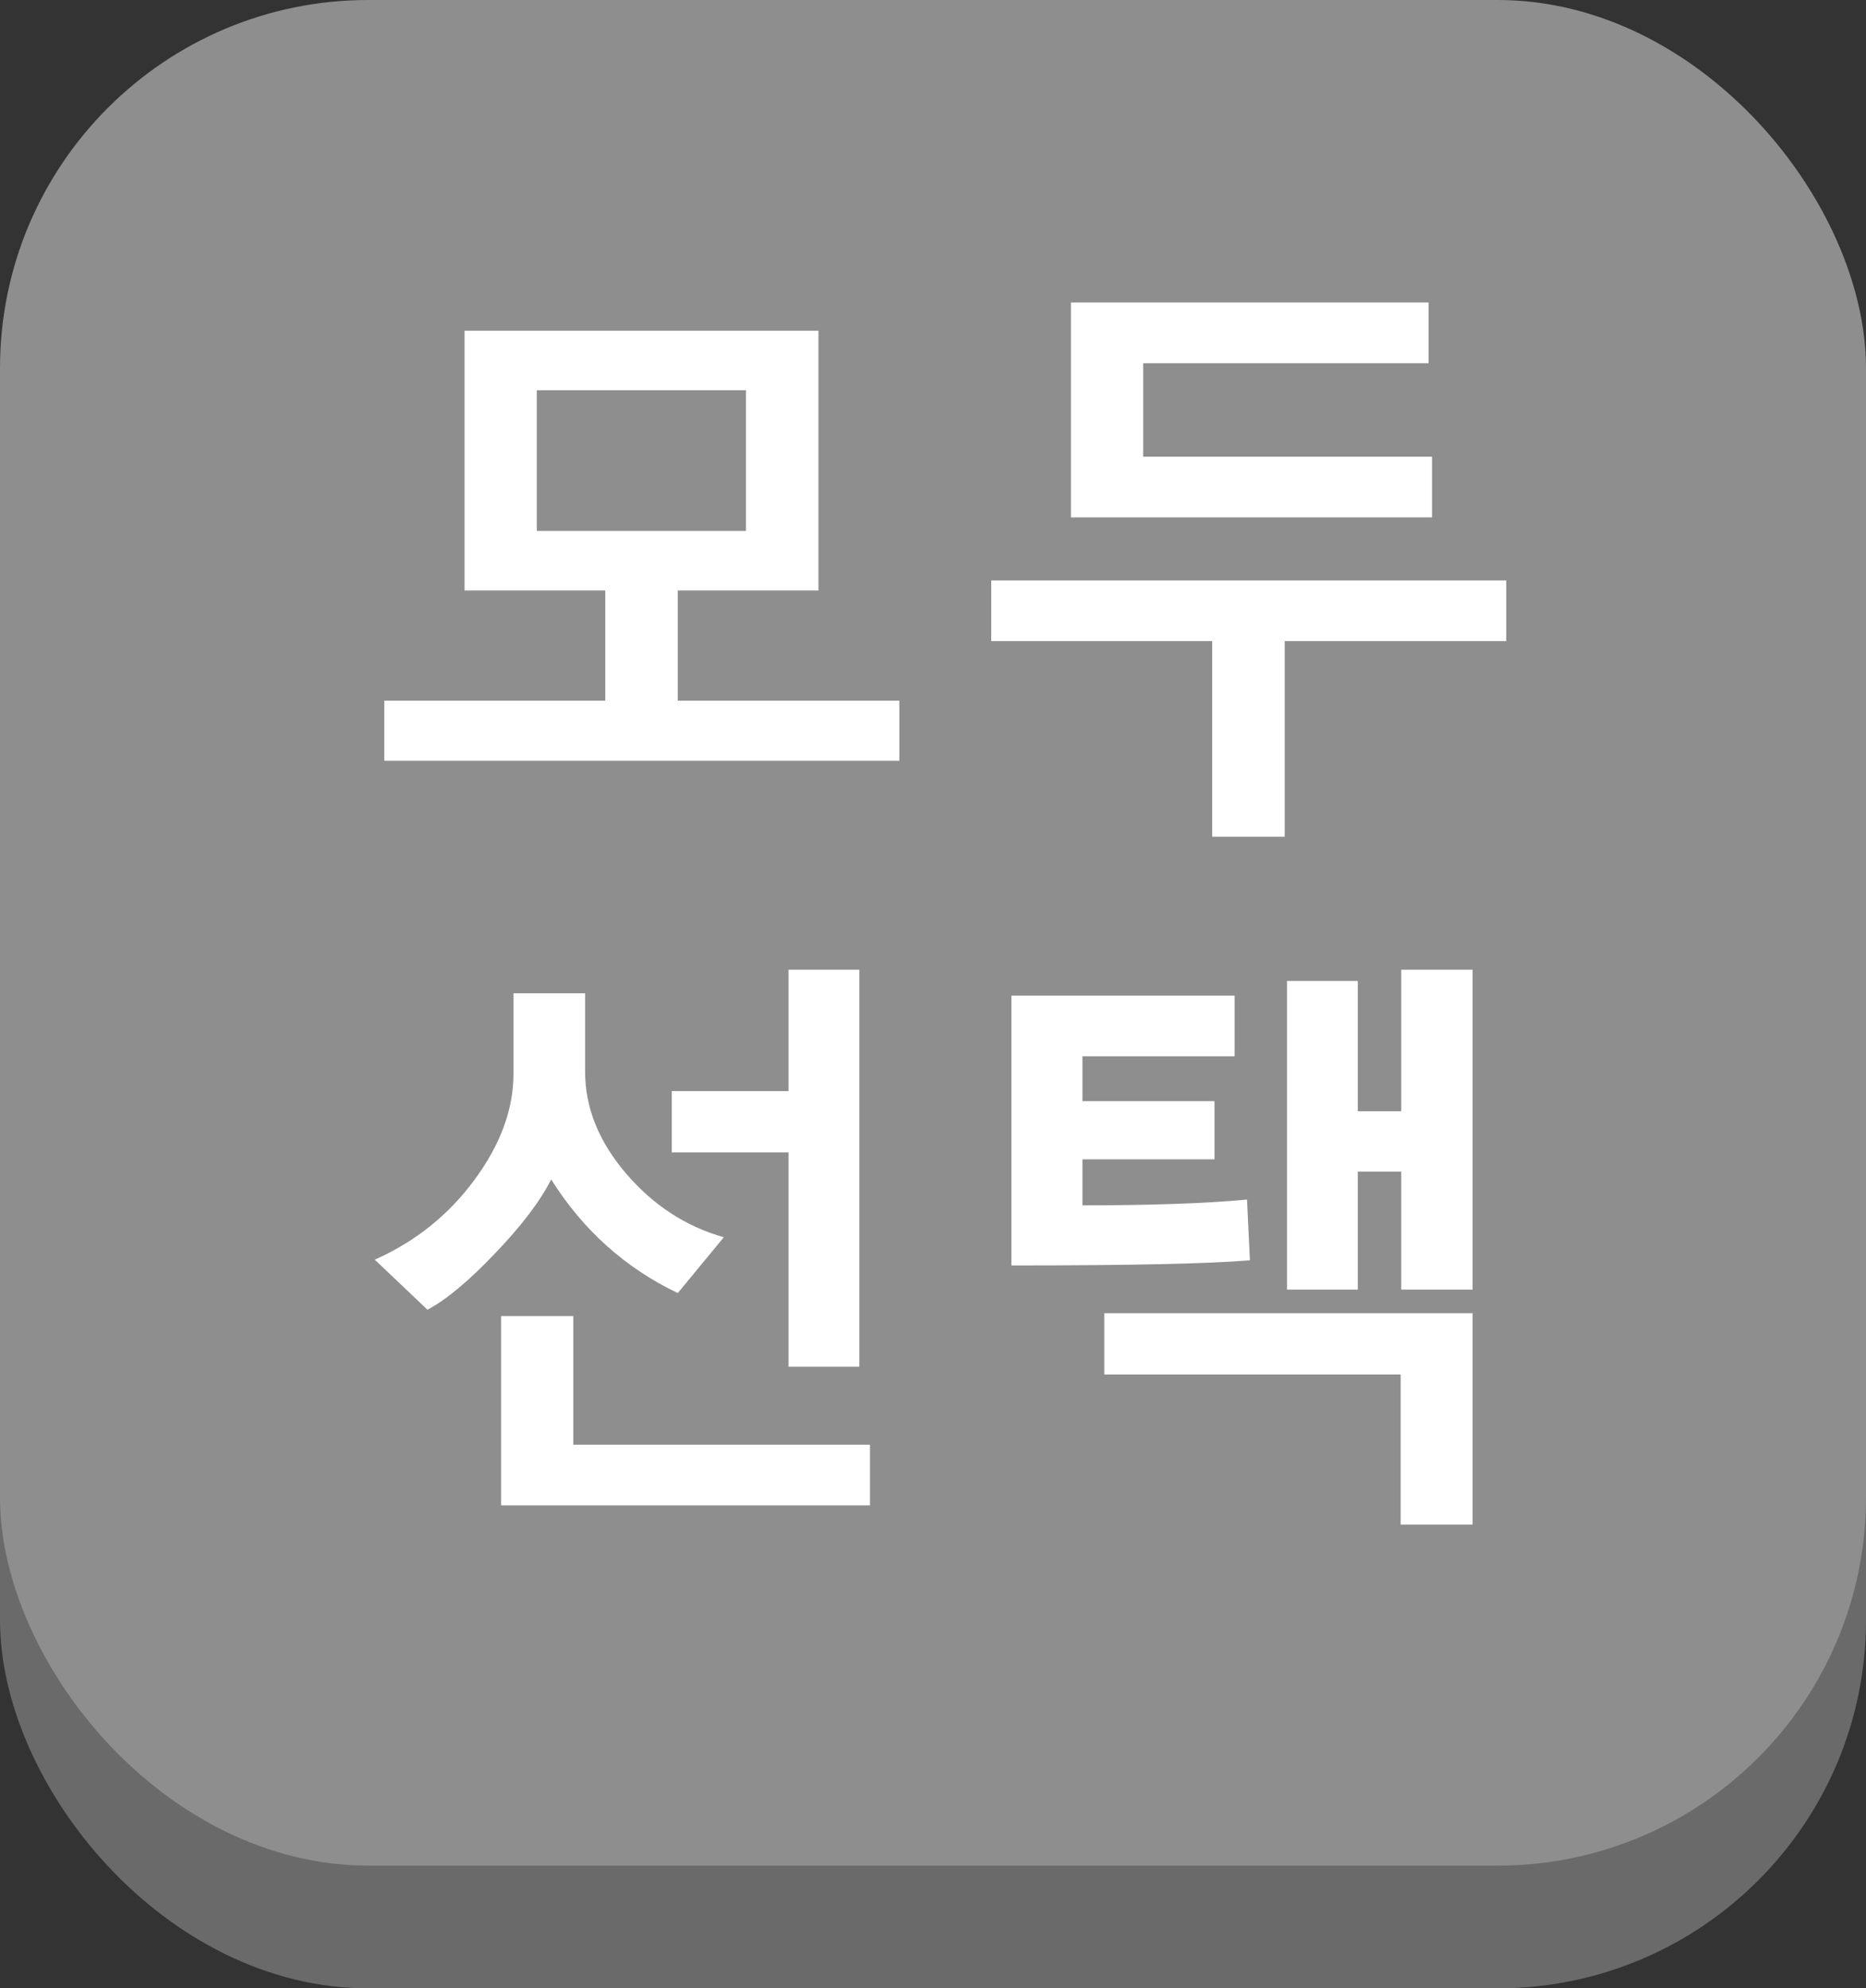 <svg width="76" height="81" viewBox="0 0 76 81" fill="none" xmlns="http://www.w3.org/2000/svg">
<rect x="0" y="0" width="76" height="81" fill="#333333" stroke="none"/>
<rect y="3" width="76" height="78" rx="15" fill="#6A6A6A"/>
<rect width="76" height="76" rx="15" fill="#8E8E8E"/>
<path d="M15.652 30.992V28.543H24.652V24.055H18.921V13.473H33.335V24.055H27.605V28.543H36.628V30.992H15.652ZM30.382 15.898H21.863V21.629H30.382V15.898ZM43.618 21.078V12.324H58.184V14.797H46.559V18.605H58.325V21.078H43.618ZM52.325 26.117V34.086H49.372V26.117H40.372V23.645H61.348V26.117H52.325Z" fill="white"/>
<path d="M32.117 55.676V46.945H27.359V44.449H32.117V39.504H34.999V55.676H32.117ZM27.605 52.676C25.464 51.652 23.745 50.109 22.449 48.047C22.003 48.93 21.242 49.934 20.163 51.059C19.093 52.184 18.175 52.949 17.41 53.355L15.265 51.316C16.913 50.582 18.265 49.5 19.32 48.07C20.382 46.633 20.913 45.191 20.913 43.746V40.465H23.831V43.652C23.831 45.121 24.386 46.504 25.495 47.801C26.605 49.098 27.933 49.965 29.48 50.402L27.605 52.676ZM20.41 61.324V53.613H23.351V58.852H35.433V61.324H20.41ZM57.071 52.535V47.73H55.301V52.535H52.419V39.961H55.301V45.27H57.071V39.504H59.977V52.535H57.071ZM44.087 47.227V49.102C46.907 49.102 49.141 49.023 50.79 48.867L50.907 51.34C49.29 51.48 46.051 51.551 41.192 51.551V40.559H50.286V43.031H44.087V44.859H49.465V47.227H44.087ZM57.047 62.109V55.992H44.977V53.496H59.977V62.109H57.047Z" fill="white"/>
</svg>
